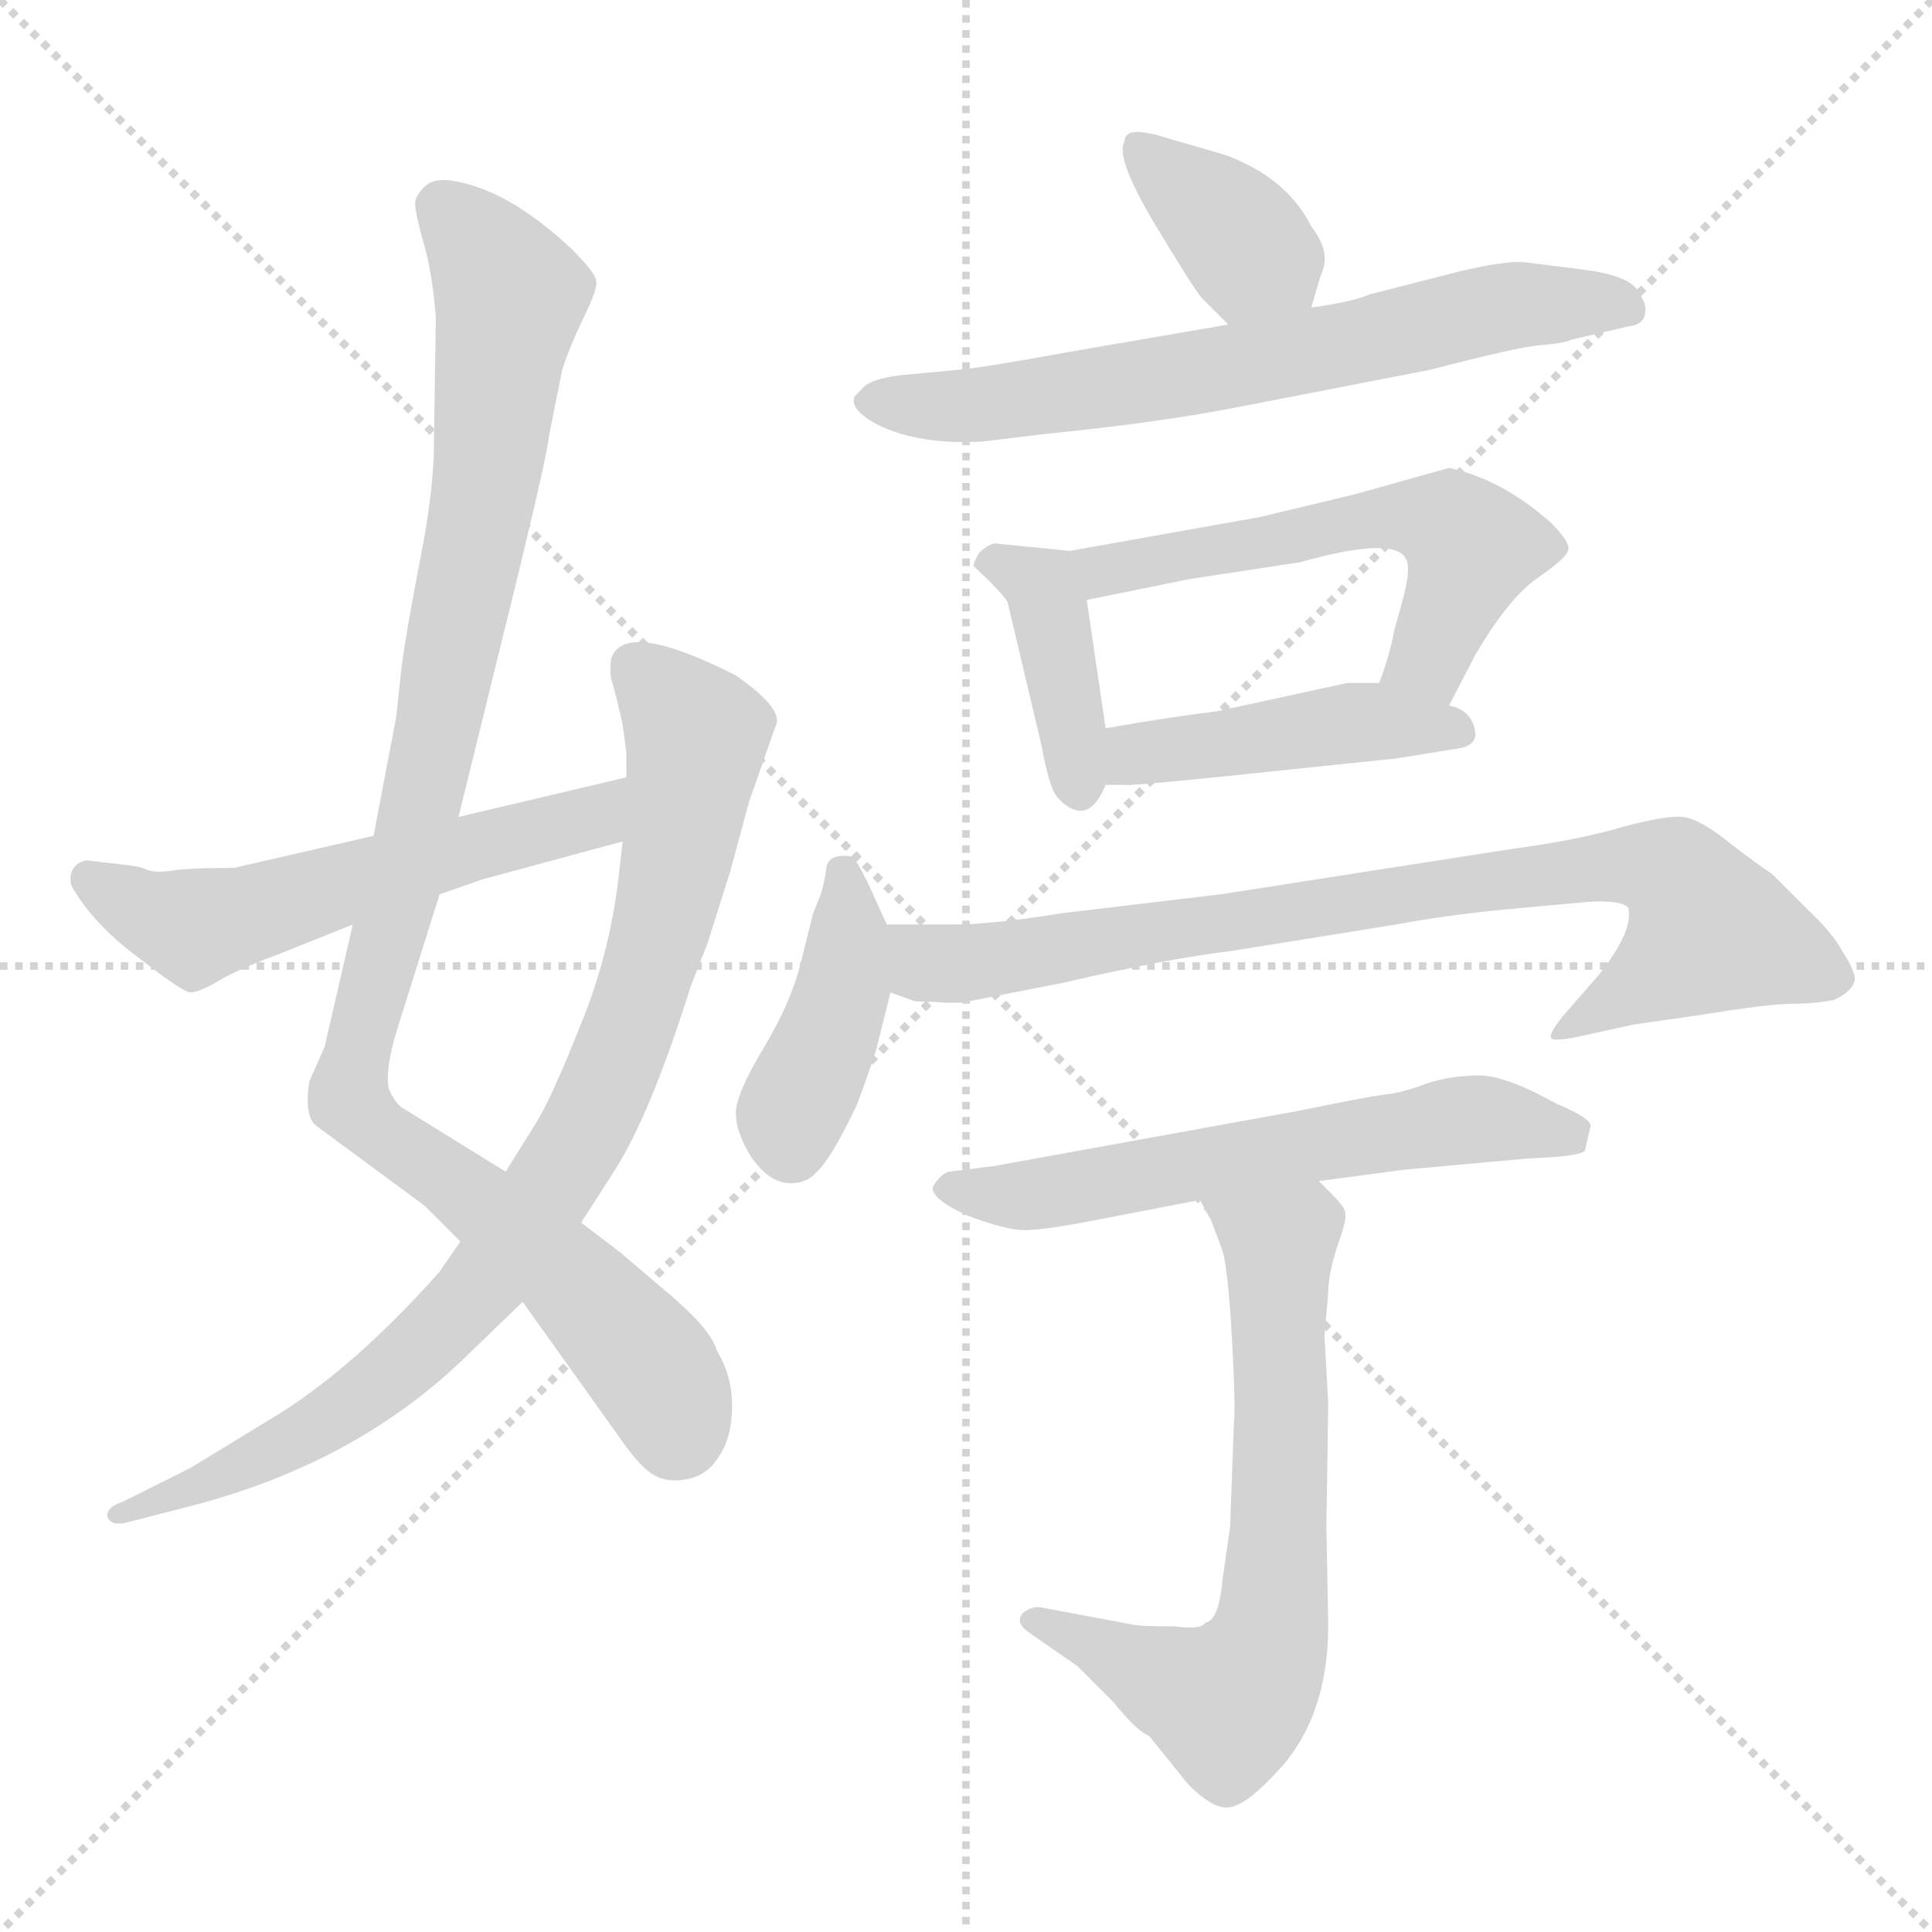 <svg xmlns="http://www.w3.org/2000/svg" version="1.1" viewBox="0 0 1024 1024">
  <g stroke="lightgray" stroke-dasharray="1,1" stroke-width="1" transform="scale(4, 4)">
    <line x1="0" y1="0" x2="256" y2="256" />
    <line x1="256" y1="0" x2="0" y2="256" />
    <line x1="128" y1="0" x2="128" y2="256" />
    <line x1="0" y1="128" x2="256" y2="128" />
  </g>
  <g transform="scale(1.0, -1.0) translate(0.0, -786.00)">
    <style type="text/css">
      
        @keyframes keyframes0 {
          from {
            stroke: blue;
            stroke-dashoffset: 1005;
            stroke-width: 128;
          }
          77% {
            animation-timing-function: step-end;
            stroke: blue;
            stroke-dashoffset: 0;
            stroke-width: 128;
          }
          to {
            stroke: black;
            stroke-width: 1024;
          }
        }
        #make-me-a-hanzi-animation-0 {
          animation: keyframes0 1.068s both;
          animation-delay: 0s;
          animation-timing-function: linear;
        }
      
        @keyframes keyframes1 {
          from {
            stroke: blue;
            stroke-dashoffset: 852;
            stroke-width: 128;
          }
          73% {
            animation-timing-function: step-end;
            stroke: blue;
            stroke-dashoffset: 0;
            stroke-width: 128;
          }
          to {
            stroke: black;
            stroke-width: 1024;
          }
        }
        #make-me-a-hanzi-animation-1 {
          animation: keyframes1 0.943s both;
          animation-delay: 1.068s;
          animation-timing-function: linear;
        }
      
        @keyframes keyframes2 {
          from {
            stroke: blue;
            stroke-dashoffset: 554;
            stroke-width: 128;
          }
          64% {
            animation-timing-function: step-end;
            stroke: blue;
            stroke-dashoffset: 0;
            stroke-width: 128;
          }
          to {
            stroke: black;
            stroke-width: 1024;
          }
        }
        #make-me-a-hanzi-animation-2 {
          animation: keyframes2 0.701s both;
          animation-delay: 2.011s;
          animation-timing-function: linear;
        }
      
        @keyframes keyframes3 {
          from {
            stroke: blue;
            stroke-dashoffset: 367;
            stroke-width: 128;
          }
          54% {
            animation-timing-function: step-end;
            stroke: blue;
            stroke-dashoffset: 0;
            stroke-width: 128;
          }
          to {
            stroke: black;
            stroke-width: 1024;
          }
        }
        #make-me-a-hanzi-animation-3 {
          animation: keyframes3 0.549s both;
          animation-delay: 2.712s;
          animation-timing-function: linear;
        }
      
        @keyframes keyframes4 {
          from {
            stroke: blue;
            stroke-dashoffset: 663;
            stroke-width: 128;
          }
          68% {
            animation-timing-function: step-end;
            stroke: blue;
            stroke-dashoffset: 0;
            stroke-width: 128;
          }
          to {
            stroke: black;
            stroke-width: 1024;
          }
        }
        #make-me-a-hanzi-animation-4 {
          animation: keyframes4 0.79s both;
          animation-delay: 3.261s;
          animation-timing-function: linear;
        }
      
        @keyframes keyframes5 {
          from {
            stroke: blue;
            stroke-dashoffset: 390;
            stroke-width: 128;
          }
          56% {
            animation-timing-function: step-end;
            stroke: blue;
            stroke-dashoffset: 0;
            stroke-width: 128;
          }
          to {
            stroke: black;
            stroke-width: 1024;
          }
        }
        #make-me-a-hanzi-animation-5 {
          animation: keyframes5 0.567s both;
          animation-delay: 4.05s;
          animation-timing-function: linear;
        }
      
        @keyframes keyframes6 {
          from {
            stroke: blue;
            stroke-dashoffset: 553;
            stroke-width: 128;
          }
          64% {
            animation-timing-function: step-end;
            stroke: blue;
            stroke-dashoffset: 0;
            stroke-width: 128;
          }
          to {
            stroke: black;
            stroke-width: 1024;
          }
        }
        #make-me-a-hanzi-animation-6 {
          animation: keyframes6 0.7s both;
          animation-delay: 4.618s;
          animation-timing-function: linear;
        }
      
        @keyframes keyframes7 {
          from {
            stroke: blue;
            stroke-dashoffset: 442;
            stroke-width: 128;
          }
          59% {
            animation-timing-function: step-end;
            stroke: blue;
            stroke-dashoffset: 0;
            stroke-width: 128;
          }
          to {
            stroke: black;
            stroke-width: 1024;
          }
        }
        #make-me-a-hanzi-animation-7 {
          animation: keyframes7 0.61s both;
          animation-delay: 5.318s;
          animation-timing-function: linear;
        }
      
        @keyframes keyframes8 {
          from {
            stroke: blue;
            stroke-dashoffset: 410;
            stroke-width: 128;
          }
          57% {
            animation-timing-function: step-end;
            stroke: blue;
            stroke-dashoffset: 0;
            stroke-width: 128;
          }
          to {
            stroke: black;
            stroke-width: 1024;
          }
        }
        #make-me-a-hanzi-animation-8 {
          animation: keyframes8 0.584s both;
          animation-delay: 5.927s;
          animation-timing-function: linear;
        }
      
        @keyframes keyframes9 {
          from {
            stroke: blue;
            stroke-dashoffset: 807;
            stroke-width: 128;
          }
          72% {
            animation-timing-function: step-end;
            stroke: blue;
            stroke-dashoffset: 0;
            stroke-width: 128;
          }
          to {
            stroke: black;
            stroke-width: 1024;
          }
        }
        #make-me-a-hanzi-animation-9 {
          animation: keyframes9 0.907s both;
          animation-delay: 6.511s;
          animation-timing-function: linear;
        }
      
        @keyframes keyframes10 {
          from {
            stroke: blue;
            stroke-dashoffset: 590;
            stroke-width: 128;
          }
          66% {
            animation-timing-function: step-end;
            stroke: blue;
            stroke-dashoffset: 0;
            stroke-width: 128;
          }
          to {
            stroke: black;
            stroke-width: 1024;
          }
        }
        #make-me-a-hanzi-animation-10 {
          animation: keyframes10 0.73s both;
          animation-delay: 7.418s;
          animation-timing-function: linear;
        }
      
        @keyframes keyframes11 {
          from {
            stroke: blue;
            stroke-dashoffset: 654;
            stroke-width: 128;
          }
          68% {
            animation-timing-function: step-end;
            stroke: blue;
            stroke-dashoffset: 0;
            stroke-width: 128;
          }
          to {
            stroke: black;
            stroke-width: 1024;
          }
        }
        #make-me-a-hanzi-animation-11 {
          animation: keyframes11 0.782s both;
          animation-delay: 8.148s;
          animation-timing-function: linear;
        }
      
    </style>
    
      <path d="M 231 618 L 230 551 Q 230 527 223 491 Q 216 455 213 434 L 210 406 L 198 343 L 187 296 L 172 231 L 164 213 Q 161 194 168 189 L 225 147 L 244 128 L 277 96 L 332 19 Q 341 7 347 4 Q 354 0 364 2 Q 375 4 381 14 Q 388 24 388 41 Q 388 57 380 70 Q 377 81 356 99 L 329 122 L 308 138 L 268 165 L 213 199 Q 209 202 206 209 Q 204 220 211 242 L 233 312 L 243 353 L 275 483 Q 290 545 291 555 L 298 590 Q 301 600 309 617 Q 317 633 316 637 Q 316 641 303 654 Q 270 685 241 690 Q 230 692 225 687 Q 220 682 220 678 Q 220 674 224 659 Q 229 643 231 618 Z" fill="lightgray" />
    
      <path d="M 244 128 L 233 112 Q 186 59 142 33 L 101 8 L 65 -10 Q 56 -13 57 -18 Q 59 -23 67 -21 L 102 -12 Q 190 11 248 68 L 277 96 L 308 138 L 326 166 Q 345 196 366 263 L 375 286 L 387 324 L 397 361 L 411 401 Q 416 410 390 428 Q 331 458 324 437 Q 323 431 324 426 Q 326 420 330 402 L 332 387 L 332 374 L 330 340 L 328 322 Q 323 279 307 241 Q 292 203 283 189 L 268 165 L 244 128 Z" fill="lightgray" />
    
      <path d="M 198 343 L 124 326 Q 105 326 94 325 Q 83 323 78 325 Q 74 327 63 328 L 46 330 Q 40 329 38 324 Q 36 318 40 313 Q 51 295 74 278 Q 97 260 101 260 Q 106 260 119 268 Q 133 275 147 280 L 187 296 L 233 312 L 256 320 L 330 340 C 359 348 361 381 332 374 L 243 353 L 198 343 Z" fill="lightgray" />
    
      <path d="M 637 628 L 651 614 C 672 593 687 594 695 623 L 700 640 Q 706 652 695 666 Q 682 692 649 704 L 618 713 Q 596 720 596 711 Q 591 703 611 669 Q 632 634 637 628 Z" fill="lightgray" />
    
      <path d="M 651 614 L 564 599 Q 520 591 508 590 L 476 587 Q 462 585 458 581 L 453 576 Q 450 569 465 561 Q 487 550 521 552 L 554 556 Q 614 562 655 570 L 758 590 Q 804 602 816 603 Q 829 604 833 606 L 863 613 Q 872 614 872 621 Q 873 624 868 632 Q 863 640 840 643 L 808 647 Q 798 648 773 642 L 726 630 Q 717 626 695 623 L 651 614 Z" fill="lightgray" />
    
      <path d="M 567 494 L 527 498 Q 523 497 519 493 Q 516 488 516 486 Q 531 472 534 467 L 552 391 Q 556 369 560 364 Q 564 359 569 357 Q 579 353 586 370 L 586 400 L 576 468 C 572 493 572 493 567 494 Z" fill="lightgray" />
    
      <path d="M 768 412 L 782 439 Q 799 468 814 479 Q 830 490 831 494 Q 833 498 822 509 Q 796 532 768 538 L 718 524 L 668 512 L 567 494 C 537 489 547 462 576 468 L 630 479 L 689 488 Q 739 502 745 490 Q 748 486 744 470 L 739 452 Q 737 440 731 424 C 721 396 754 385 768 412 Z" fill="lightgray" />
    
      <path d="M 692 379 L 740 384 L 771 389 Q 781 390 782 396 Q 782 402 778 407 Q 774 411 768 412 L 731 424 L 714 424 L 645 409 Q 620 406 586 400 C 556 395 556 370 586 370 L 596 370 Q 598 369 692 379 Z" fill="lightgray" />
    
      <path d="M 470 296 L 460 318 Q 454 330 452 332 Q 439 334 438 326 Q 437 318 435 312 L 431 302 L 425 278 Q 420 256 405 231 Q 390 206 390 196 Q 390 186 398 173 Q 407 160 417 159 Q 427 158 433 165 Q 440 171 454 200 Q 463 224 465 232 L 472 260 C 477 280 477 280 470 296 Z" fill="lightgray" />
    
      <path d="M 798 304 L 842 308 Q 859 309 863 305 Q 866 293 848 270 L 828 247 Q 821 238 822 236 Q 823 234 834 236 L 866 243 L 901 248 Q 938 254 950 254 Q 962 254 972 256 Q 981 260 983 266 Q 984 270 977 281 Q 971 292 958 304 L 939 323 Q 934 326 917 339 Q 901 352 892 353 Q 884 354 861 348 Q 838 341 801 336 L 647 312 L 563 302 Q 526 296 505 296 L 470 296 C 440 296 443 268 472 260 L 483 256 Q 484 255 495 255 Q 507 254 512 255 L 563 265 Q 619 278 653 282 L 740 296 Q 767 301 798 304 Z" fill="lightgray" />
    
      <path d="M 699 160 L 744 166 L 810 172 Q 837 173 840 176 L 843 189 Q 844 193 825 201 Q 798 216 784 216 Q 770 216 757 212 Q 744 207 735 206 Q 726 205 687 197 L 527 168 L 503 165 Q 499 164 495 158 Q 491 152 512 142 Q 533 134 543 134 Q 553 134 579 139 L 636 150 L 699 160 Z" fill="lightgray" />
    
      <path d="M 642 139 L 648 123 Q 651 112 653 76 Q 655 39 654 32 L 652 -23 L 648 -51 Q 646 -73 639 -74 Q 636 -78 623 -76 Q 603 -76 600 -75 L 552 -66 Q 547 -65 542 -69 Q 538 -74 545 -79 L 571 -97 L 590 -116 Q 603 -132 609 -134 L 630 -160 Q 642 -172 650 -172 Q 659 -172 674 -156 Q 704 -127 704 -75 L 703 -23 L 704 42 L 702 78 L 704 101 Q 704 111 709 126 Q 714 140 713 143 Q 713 146 706 153 L 699 160 C 678 181 622 176 636 150 L 642 139 Z" fill="lightgray" />
    
    
      <clipPath id="make-me-a-hanzi-clip-0">
        <path d="M 231 618 L 230 551 Q 230 527 223 491 Q 216 455 213 434 L 210 406 L 198 343 L 187 296 L 172 231 L 164 213 Q 161 194 168 189 L 225 147 L 244 128 L 277 96 L 332 19 Q 341 7 347 4 Q 354 0 364 2 Q 375 4 381 14 Q 388 24 388 41 Q 388 57 380 70 Q 377 81 356 99 L 329 122 L 308 138 L 268 165 L 213 199 Q 209 202 206 209 Q 204 220 211 242 L 233 312 L 243 353 L 275 483 Q 290 545 291 555 L 298 590 Q 301 600 309 617 Q 317 633 316 637 Q 316 641 303 654 Q 270 685 241 690 Q 230 692 225 687 Q 220 682 220 678 Q 220 674 224 659 Q 229 643 231 618 Z" />
      </clipPath>
      <path clip-path="url(#make-me-a-hanzi-clip-0)" d="M 233 677 L 256 653 L 270 625 L 253 500 L 184 205 L 307 104 L 352 50 L 358 25" fill="none" id="make-me-a-hanzi-animation-0" stroke-dasharray="877 1754" stroke-linecap="round" />
    
      <clipPath id="make-me-a-hanzi-clip-1">
        <path d="M 244 128 L 233 112 Q 186 59 142 33 L 101 8 L 65 -10 Q 56 -13 57 -18 Q 59 -23 67 -21 L 102 -12 Q 190 11 248 68 L 277 96 L 308 138 L 326 166 Q 345 196 366 263 L 375 286 L 387 324 L 397 361 L 411 401 Q 416 410 390 428 Q 331 458 324 437 Q 323 431 324 426 Q 326 420 330 402 L 332 387 L 332 374 L 330 340 L 328 322 Q 323 279 307 241 Q 292 203 283 189 L 268 165 L 244 128 Z" />
      </clipPath>
      <path clip-path="url(#make-me-a-hanzi-clip-1)" d="M 336 433 L 369 393 L 341 261 L 303 174 L 263 114 L 198 50 L 108 -2 L 63 -16" fill="none" id="make-me-a-hanzi-animation-1" stroke-dasharray="724 1448" stroke-linecap="round" />
    
      <clipPath id="make-me-a-hanzi-clip-2">
        <path d="M 198 343 L 124 326 Q 105 326 94 325 Q 83 323 78 325 Q 74 327 63 328 L 46 330 Q 40 329 38 324 Q 36 318 40 313 Q 51 295 74 278 Q 97 260 101 260 Q 106 260 119 268 Q 133 275 147 280 L 187 296 L 233 312 L 256 320 L 330 340 C 359 348 361 381 332 374 L 243 353 L 198 343 Z" />
      </clipPath>
      <path clip-path="url(#make-me-a-hanzi-clip-2)" d="M 47 320 L 83 300 L 114 297 L 304 349 L 325 369" fill="none" id="make-me-a-hanzi-animation-2" stroke-dasharray="426 852" stroke-linecap="round" />
    
      <clipPath id="make-me-a-hanzi-clip-3">
        <path d="M 637 628 L 651 614 C 672 593 687 594 695 623 L 700 640 Q 706 652 695 666 Q 682 692 649 704 L 618 713 Q 596 720 596 711 Q 591 703 611 669 Q 632 634 637 628 Z" />
      </clipPath>
      <path clip-path="url(#make-me-a-hanzi-clip-3)" d="M 605 706 L 686 630" fill="none" id="make-me-a-hanzi-animation-3" stroke-dasharray="239 478" stroke-linecap="round" />
    
      <clipPath id="make-me-a-hanzi-clip-4">
        <path d="M 651 614 L 564 599 Q 520 591 508 590 L 476 587 Q 462 585 458 581 L 453 576 Q 450 569 465 561 Q 487 550 521 552 L 554 556 Q 614 562 655 570 L 758 590 Q 804 602 816 603 Q 829 604 833 606 L 863 613 Q 872 614 872 621 Q 873 624 868 632 Q 863 640 840 643 L 808 647 Q 798 648 773 642 L 726 630 Q 717 626 695 623 L 651 614 Z" />
      </clipPath>
      <path clip-path="url(#make-me-a-hanzi-clip-4)" d="M 460 574 L 513 570 L 658 592 L 797 623 L 862 623" fill="none" id="make-me-a-hanzi-animation-4" stroke-dasharray="535 1070" stroke-linecap="round" />
    
      <clipPath id="make-me-a-hanzi-clip-5">
        <path d="M 567 494 L 527 498 Q 523 497 519 493 Q 516 488 516 486 Q 531 472 534 467 L 552 391 Q 556 369 560 364 Q 564 359 569 357 Q 579 353 586 370 L 586 400 L 576 468 C 572 493 572 493 567 494 Z" />
      </clipPath>
      <path clip-path="url(#make-me-a-hanzi-clip-5)" d="M 527 485 L 552 475 L 572 370" fill="none" id="make-me-a-hanzi-animation-5" stroke-dasharray="262 524" stroke-linecap="round" />
    
      <clipPath id="make-me-a-hanzi-clip-6">
        <path d="M 768 412 L 782 439 Q 799 468 814 479 Q 830 490 831 494 Q 833 498 822 509 Q 796 532 768 538 L 718 524 L 668 512 L 567 494 C 537 489 547 462 576 468 L 630 479 L 689 488 Q 739 502 745 490 Q 748 486 744 470 L 739 452 Q 737 440 731 424 C 721 396 754 385 768 412 Z" />
      </clipPath>
      <path clip-path="url(#make-me-a-hanzi-clip-6)" d="M 575 490 L 585 483 L 728 512 L 768 508 L 780 496 L 778 489 L 755 435 L 740 429" fill="none" id="make-me-a-hanzi-animation-6" stroke-dasharray="425 850" stroke-linecap="round" />
    
      <clipPath id="make-me-a-hanzi-clip-7">
        <path d="M 692 379 L 740 384 L 771 389 Q 781 390 782 396 Q 782 402 778 407 Q 774 411 768 412 L 731 424 L 714 424 L 645 409 Q 620 406 586 400 C 556 395 556 370 586 370 L 596 370 Q 598 369 692 379 Z" />
      </clipPath>
      <path clip-path="url(#make-me-a-hanzi-clip-7)" d="M 591 378 L 613 389 L 718 403 L 773 399" fill="none" id="make-me-a-hanzi-animation-7" stroke-dasharray="314 628" stroke-linecap="round" />
    
      <clipPath id="make-me-a-hanzi-clip-8">
        <path d="M 470 296 L 460 318 Q 454 330 452 332 Q 439 334 438 326 Q 437 318 435 312 L 431 302 L 425 278 Q 420 256 405 231 Q 390 206 390 196 Q 390 186 398 173 Q 407 160 417 159 Q 427 158 433 165 Q 440 171 454 200 Q 463 224 465 232 L 472 260 C 477 280 477 280 470 296 Z" />
      </clipPath>
      <path clip-path="url(#make-me-a-hanzi-clip-8)" d="M 447 325 L 446 259 L 421 199 L 420 176" fill="none" id="make-me-a-hanzi-animation-8" stroke-dasharray="282 564" stroke-linecap="round" />
    
      <clipPath id="make-me-a-hanzi-clip-9">
        <path d="M 798 304 L 842 308 Q 859 309 863 305 Q 866 293 848 270 L 828 247 Q 821 238 822 236 Q 823 234 834 236 L 866 243 L 901 248 Q 938 254 950 254 Q 962 254 972 256 Q 981 260 983 266 Q 984 270 977 281 Q 971 292 958 304 L 939 323 Q 934 326 917 339 Q 901 352 892 353 Q 884 354 861 348 Q 838 341 801 336 L 647 312 L 563 302 Q 526 296 505 296 L 470 296 C 440 296 443 268 472 260 L 483 256 Q 484 255 495 255 Q 507 254 512 255 L 563 265 Q 619 278 653 282 L 740 296 Q 767 301 798 304 Z" />
      </clipPath>
      <path clip-path="url(#make-me-a-hanzi-clip-9)" d="M 476 290 L 492 275 L 507 275 L 812 323 L 860 328 L 887 323 L 906 293 L 828 240" fill="none" id="make-me-a-hanzi-animation-9" stroke-dasharray="679 1358" stroke-linecap="round" />
    
      <clipPath id="make-me-a-hanzi-clip-10">
        <path d="M 699 160 L 744 166 L 810 172 Q 837 173 840 176 L 843 189 Q 844 193 825 201 Q 798 216 784 216 Q 770 216 757 212 Q 744 207 735 206 Q 726 205 687 197 L 527 168 L 503 165 Q 499 164 495 158 Q 491 152 512 142 Q 533 134 543 134 Q 553 134 579 139 L 636 150 L 699 160 Z" />
      </clipPath>
      <path clip-path="url(#make-me-a-hanzi-clip-10)" d="M 503 157 L 546 152 L 779 193 L 833 185" fill="none" id="make-me-a-hanzi-animation-10" stroke-dasharray="462 924" stroke-linecap="round" />
    
      <clipPath id="make-me-a-hanzi-clip-11">
        <path d="M 642 139 L 648 123 Q 651 112 653 76 Q 655 39 654 32 L 652 -23 L 648 -51 Q 646 -73 639 -74 Q 636 -78 623 -76 Q 603 -76 600 -75 L 552 -66 Q 547 -65 542 -69 Q 538 -74 545 -79 L 571 -97 L 590 -116 Q 603 -132 609 -134 L 630 -160 Q 642 -172 650 -172 Q 659 -172 674 -156 Q 704 -127 704 -75 L 703 -23 L 704 42 L 702 78 L 704 101 Q 704 111 709 126 Q 714 140 713 143 Q 713 146 706 153 L 699 160 C 678 181 622 176 636 150 L 642 139 Z" />
      </clipPath>
      <path clip-path="url(#make-me-a-hanzi-clip-11)" d="M 644 147 L 678 123 L 678 -30 L 668 -95 L 651 -116 L 549 -72" fill="none" id="make-me-a-hanzi-animation-11" stroke-dasharray="526 1052" stroke-linecap="round" />
    
  </g>
</svg>
